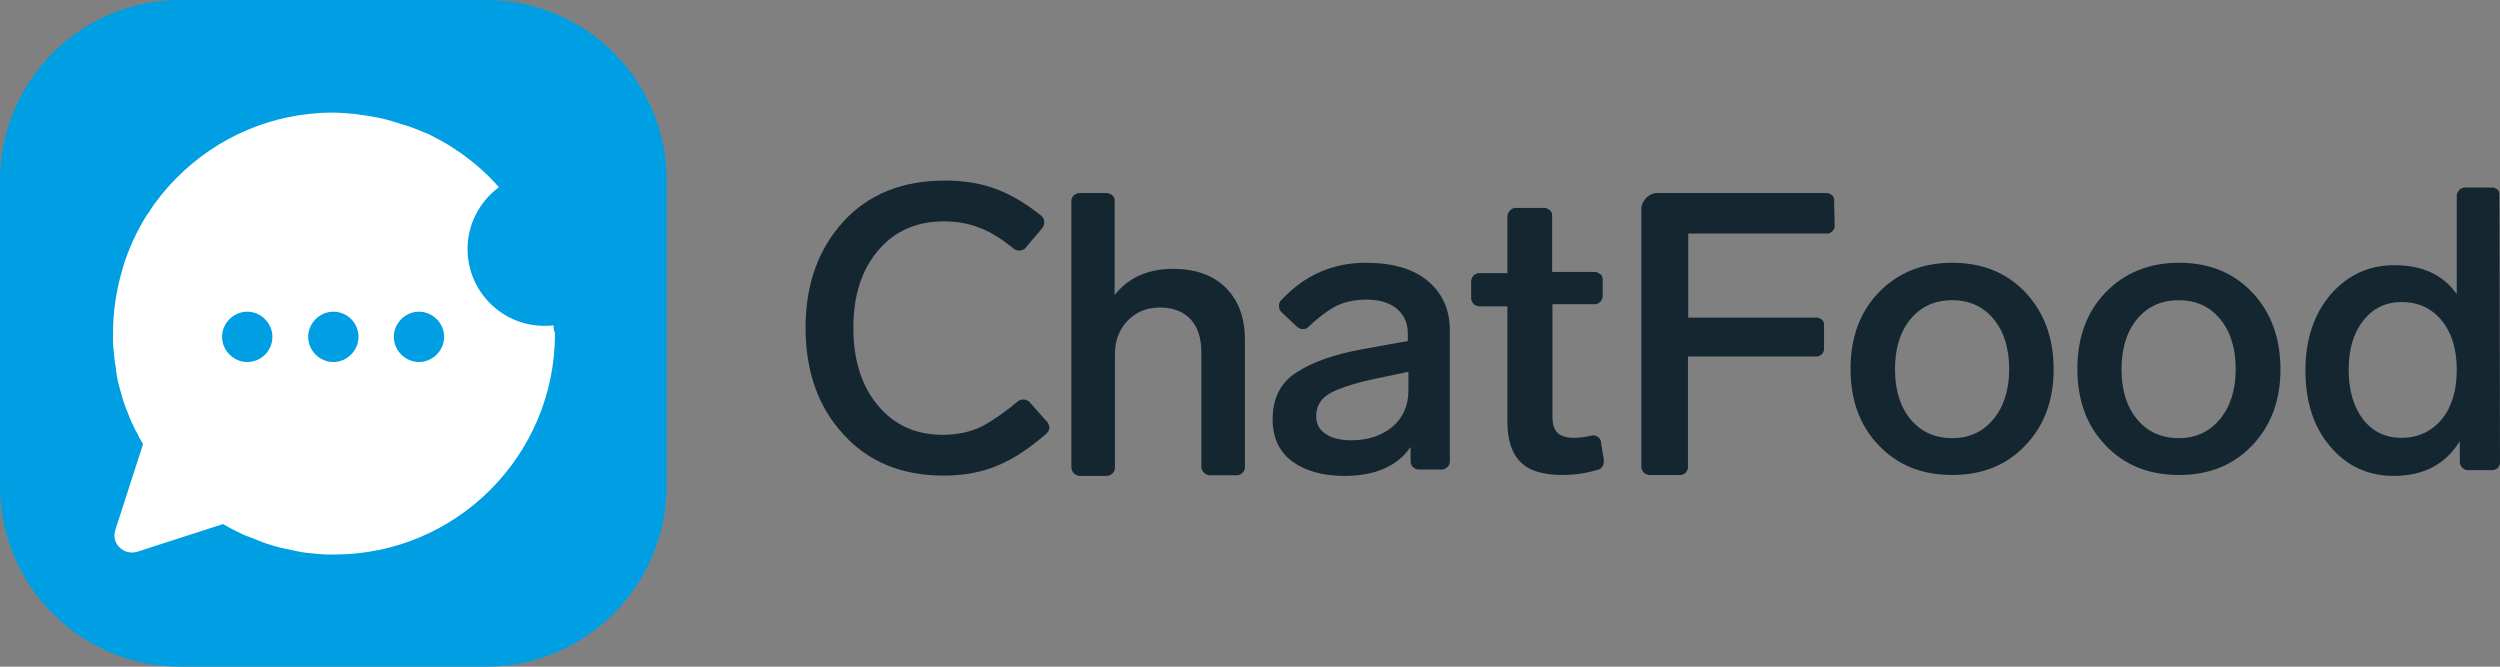 <svg width="180" height="48" viewBox="0 0 180 48" fill="none" xmlns="http://www.w3.org/2000/svg">
<rect x="0" y="0" width="180" height="48" fill="#808080" stroke="none"/>
<path d="M34.999 48H13.001C5.817 48 0 42.183 0 34.999V13.001C0 5.817 5.817 0 13.001 0H34.999C42.183 0 48 5.817 48 13.001V34.999C47.968 42.183 42.151 48 34.999 48Z" fill="#009FE3"/>
<path d="M39.862 23.428C39.64 23.46 39.417 23.46 39.195 23.46C36.143 23.46 33.663 20.98 33.663 17.929C33.663 16.117 34.554 14.495 35.92 13.478C35.507 13.001 35.03 12.525 34.554 12.111C34.363 11.921 34.14 11.762 33.95 11.603C33.822 11.507 33.663 11.38 33.536 11.285C33.505 11.253 33.473 11.221 33.409 11.19C33.25 11.062 33.059 10.935 32.901 10.84C32.71 10.713 32.519 10.586 32.328 10.458C32.106 10.331 31.852 10.172 31.597 10.045C31.407 9.95 31.248 9.854 31.057 9.759C30.898 9.664 30.739 9.6 30.548 9.537C30.485 9.505 30.389 9.473 30.326 9.441C30.135 9.346 29.944 9.282 29.754 9.219C29.531 9.123 29.34 9.06 29.118 8.996H29.086C28.863 8.933 28.641 8.837 28.387 8.774C28.164 8.71 27.942 8.646 27.719 8.583C27.687 8.583 27.624 8.551 27.592 8.551C27.401 8.519 27.179 8.456 26.988 8.424C26.988 8.424 26.988 8.424 26.956 8.424C26.765 8.392 26.607 8.36 26.416 8.329C26.32 8.329 26.257 8.297 26.162 8.297C25.939 8.265 25.716 8.233 25.494 8.201C25.24 8.17 24.985 8.17 24.763 8.138C24.509 8.138 24.254 8.106 24 8.106C19.613 8.106 15.64 9.886 12.779 12.747C12.238 13.287 11.73 13.86 11.285 14.464C11.126 14.654 10.999 14.877 10.84 15.099C10.776 15.195 10.713 15.322 10.617 15.417C10.426 15.703 10.268 15.989 10.108 16.276C9.632 17.134 9.25 18.024 8.932 18.978C8.869 19.2 8.805 19.423 8.742 19.645C8.36 21.012 8.138 22.474 8.138 24C8.138 24.191 8.138 24.382 8.138 24.541C8.138 24.731 8.138 24.89 8.169 25.081C8.201 25.399 8.233 25.717 8.265 26.035C8.297 26.162 8.297 26.289 8.328 26.416C8.328 26.511 8.36 26.607 8.36 26.702C8.392 26.829 8.392 26.988 8.424 27.115C8.456 27.338 8.519 27.592 8.583 27.815C8.615 27.942 8.646 28.069 8.678 28.164C8.773 28.514 8.869 28.864 8.996 29.213C9.06 29.372 9.123 29.531 9.187 29.69C9.25 29.849 9.314 30.008 9.377 30.167C9.441 30.326 9.505 30.485 9.6 30.644C9.664 30.803 9.727 30.962 9.822 31.089C9.95 31.375 10.108 31.661 10.268 31.915C10.268 31.947 10.299 31.947 10.299 31.979L8.297 38.178C8.169 38.623 8.265 39.099 8.615 39.417C8.932 39.735 9.409 39.862 9.854 39.735L16.053 37.733C16.085 37.733 16.085 37.764 16.116 37.764C16.403 37.923 16.657 38.082 16.943 38.209C17.102 38.273 17.261 38.368 17.388 38.432C17.515 38.495 17.674 38.559 17.833 38.623H17.865C18.024 38.686 18.183 38.75 18.342 38.813C18.501 38.877 18.66 38.941 18.819 39.004C18.946 39.036 19.041 39.099 19.168 39.131C19.391 39.195 19.645 39.29 19.899 39.354C20.026 39.386 20.122 39.417 20.249 39.449C20.694 39.544 21.171 39.64 21.616 39.735C21.743 39.767 21.87 39.767 22.029 39.799C22.347 39.831 22.665 39.862 22.983 39.894C23.173 39.894 23.332 39.926 23.523 39.926C23.714 39.926 23.873 39.926 24.064 39.926C32.837 39.926 39.958 32.805 39.958 24.032V23.968C39.862 23.778 39.862 23.619 39.862 23.428ZM17.801 26.066C16.816 26.066 15.989 25.24 15.989 24.254C15.989 23.269 16.816 22.442 17.801 22.442C18.787 22.442 19.613 23.269 19.613 24.254C19.613 25.24 18.819 26.066 17.801 26.066ZM24 26.066C23.015 26.066 22.188 25.24 22.188 24.254C22.188 23.269 23.015 22.442 24 22.442C25.017 22.442 25.812 23.269 25.812 24.254C25.812 25.24 24.985 26.066 24 26.066ZM30.167 26.066C29.181 26.066 28.355 25.24 28.355 24.254C28.355 23.269 29.181 22.442 30.167 22.442C31.152 22.442 31.979 23.269 31.979 24.254C31.979 25.24 31.152 26.066 30.167 26.066Z" fill="white"/>
<path d="M75.385 30.363L75.297 30.275L74.157 28.982L74.091 28.916C74.069 28.894 74.047 28.872 74.025 28.872C73.938 28.806 73.806 28.762 73.675 28.762C73.543 28.762 73.412 28.806 73.324 28.872C73.324 28.872 73.324 28.872 73.302 28.872C73.28 28.894 73.258 28.916 73.236 28.938C72.316 29.705 71.483 30.275 70.759 30.67C69.948 31.086 68.961 31.306 67.865 31.306C65.936 31.306 64.379 30.604 63.196 29.179C62.012 27.754 61.442 25.891 61.442 23.589C61.442 21.287 62.034 19.445 63.218 18.042C64.401 16.639 65.98 15.938 67.975 15.938C68.961 15.938 69.86 16.113 70.693 16.464C71.395 16.749 72.162 17.231 72.995 17.911C73.105 17.998 73.236 18.042 73.39 18.042C73.565 18.042 73.719 17.977 73.828 17.867C73.85 17.845 73.872 17.823 73.872 17.801L75.012 16.464C75.034 16.442 75.056 16.42 75.056 16.398C75.144 16.288 75.187 16.157 75.187 16.003C75.187 15.828 75.122 15.675 75.012 15.565L74.99 15.543C74.968 15.521 74.946 15.499 74.924 15.499C73.894 14.666 72.885 14.074 71.899 13.68C70.759 13.219 69.466 13 68.041 13C64.971 13 62.516 13.987 60.718 15.96C58.921 17.933 58 20.476 58 23.589C58 26.724 58.899 29.289 60.718 31.262C62.516 33.257 64.928 34.243 67.953 34.243C69.466 34.243 70.825 33.98 72.031 33.432C73.083 32.972 74.179 32.226 75.319 31.24C75.341 31.218 75.363 31.196 75.385 31.174C75.407 31.152 75.407 31.152 75.428 31.13C75.516 31.021 75.56 30.889 75.56 30.736C75.516 30.582 75.472 30.451 75.385 30.363Z" fill="#142630"/>
<path d="M88.254 20.717C87.355 19.818 86.083 19.358 84.461 19.358C82.641 19.358 81.238 19.993 80.252 21.243V14.447C80.252 14.425 80.252 14.403 80.252 14.403C80.252 14.293 80.208 14.184 80.142 14.118C80.12 14.096 80.098 14.074 80.076 14.052C80.054 14.03 80.032 14.008 80.01 14.008C79.901 13.943 79.791 13.899 79.66 13.899H77.752C77.621 13.899 77.489 13.943 77.402 14.008C77.402 14.008 77.402 14.008 77.38 14.008C77.358 14.03 77.336 14.052 77.314 14.074C77.204 14.184 77.139 14.293 77.139 14.447C77.139 14.469 77.139 14.491 77.139 14.513V33.629C77.139 33.827 77.226 34.002 77.358 34.111C77.468 34.199 77.599 34.265 77.752 34.265H79.66C79.813 34.265 79.945 34.221 80.032 34.133C80.054 34.111 80.076 34.111 80.098 34.09C80.12 34.068 80.12 34.068 80.142 34.046C80.208 33.958 80.252 33.87 80.274 33.761V25.496C80.274 24.531 80.581 23.72 81.194 23.084C81.808 22.449 82.576 22.142 83.518 22.142C84.461 22.142 85.206 22.427 85.732 22.997C86.258 23.567 86.5 24.378 86.5 25.408V33.629C86.5 33.805 86.587 33.958 86.719 34.068C86.829 34.155 86.96 34.221 87.114 34.221H89.021C89.174 34.221 89.306 34.177 89.394 34.09C89.415 34.068 89.437 34.068 89.459 34.046C89.481 34.024 89.481 34.024 89.503 34.002C89.569 33.914 89.613 33.827 89.635 33.717C89.635 33.695 89.635 33.651 89.635 33.629V24.378C89.613 22.843 89.174 21.637 88.254 20.717Z" fill="#142630"/>
<path d="M102.832 20.256C101.78 19.358 100.267 18.919 98.338 18.919C95.971 18.919 93.954 19.796 92.288 21.572C92.266 21.594 92.244 21.616 92.222 21.638L92.2 21.66C92.134 21.747 92.112 21.835 92.09 21.945V21.966C92.09 21.988 92.09 22.01 92.09 22.032C92.09 22.054 92.09 22.054 92.09 22.076C92.09 22.098 92.09 22.098 92.09 22.12C92.112 22.251 92.178 22.383 92.266 22.471C92.288 22.493 92.288 22.493 92.309 22.515L93.362 23.501C93.384 23.523 93.384 23.523 93.406 23.545C93.515 23.633 93.647 23.698 93.8 23.698C93.954 23.698 94.085 23.654 94.173 23.567C94.195 23.545 94.217 23.545 94.217 23.523C94.918 22.865 95.532 22.405 96.08 22.098C96.738 21.747 97.505 21.572 98.382 21.572C99.303 21.572 100.026 21.791 100.552 22.208C101.079 22.646 101.364 23.238 101.364 24.027V24.553L98.075 25.145C96.058 25.518 94.48 26.066 93.318 26.833C92.2 27.557 91.63 28.675 91.63 30.188C91.63 31.525 92.112 32.533 93.055 33.235C93.998 33.914 95.247 34.265 96.804 34.265C99.018 34.265 100.618 33.564 101.561 32.182V33.279C101.583 33.432 101.67 33.586 101.78 33.673C101.89 33.761 102.021 33.805 102.175 33.805H103.775C103.929 33.805 104.06 33.761 104.148 33.673C104.17 33.651 104.192 33.629 104.214 33.629C104.235 33.607 104.235 33.607 104.257 33.586C104.323 33.498 104.367 33.41 104.389 33.3C104.389 33.279 104.389 33.257 104.389 33.235V33.213V24.005C104.433 22.361 103.885 21.155 102.832 20.256ZM101.407 28.105C101.407 29.223 101.013 30.078 100.246 30.735C99.478 31.371 98.492 31.7 97.286 31.7C96.497 31.7 95.883 31.547 95.444 31.24C94.984 30.933 94.765 30.516 94.765 29.968C94.765 29.267 95.072 28.719 95.707 28.346C96.343 27.973 97.418 27.622 98.908 27.294L101.407 26.767V28.105Z" fill="#142630"/>
<path d="M115.481 33.235C115.481 33.213 115.481 33.213 115.481 33.235C115.481 33.213 115.481 33.213 115.481 33.213V33.191C115.481 33.169 115.481 33.147 115.481 33.125L115.284 31.941C115.284 31.941 115.284 31.941 115.284 31.919V31.897L115.262 31.766C115.24 31.7 115.218 31.634 115.174 31.569C115.152 31.547 115.13 31.525 115.108 31.503C115.087 31.481 115.065 31.459 115.043 31.459C114.977 31.415 114.889 31.371 114.802 31.349C114.78 31.349 114.758 31.349 114.758 31.349C114.736 31.349 114.714 31.349 114.714 31.349C114.692 31.349 114.67 31.349 114.67 31.349C114.626 31.349 114.582 31.371 114.56 31.371C114.078 31.481 113.662 31.525 113.333 31.525C112.807 31.525 112.412 31.415 112.149 31.174C111.908 30.933 111.776 30.56 111.776 29.99V21.901H114.889C114.999 21.879 115.108 21.835 115.174 21.769C115.196 21.747 115.218 21.747 115.218 21.725C115.24 21.703 115.24 21.703 115.262 21.681C115.328 21.594 115.372 21.506 115.393 21.396V20.147V20.125C115.393 20.103 115.393 20.081 115.393 20.081C115.393 19.971 115.35 19.862 115.284 19.796C115.262 19.774 115.24 19.752 115.218 19.73C115.218 19.73 115.218 19.73 115.196 19.73C115.174 19.708 115.152 19.686 115.13 19.686C115.065 19.643 114.977 19.599 114.889 19.577H111.754V15.521C111.754 15.499 111.754 15.477 111.754 15.477C111.754 15.368 111.71 15.258 111.645 15.192C111.623 15.17 111.601 15.148 111.579 15.127C111.557 15.104 111.535 15.083 111.513 15.083C111.447 15.039 111.36 14.995 111.272 14.973C111.228 14.973 111.206 14.973 111.162 14.973H109.167C109.124 14.973 109.102 14.973 109.058 14.973C108.97 14.995 108.882 15.017 108.795 15.083C108.795 15.083 108.795 15.083 108.773 15.105C108.751 15.127 108.751 15.127 108.729 15.148L108.707 15.17C108.685 15.192 108.685 15.214 108.663 15.236L108.641 15.258C108.575 15.346 108.554 15.433 108.532 15.543V19.665H106.493C106.471 19.665 106.449 19.665 106.449 19.665C106.361 19.686 106.274 19.708 106.186 19.774C106.186 19.774 106.186 19.774 106.164 19.774C106.142 19.796 106.142 19.796 106.12 19.818L106.098 19.84C106.076 19.862 106.076 19.884 106.054 19.906L106.032 19.927C105.967 20.015 105.945 20.103 105.923 20.212V20.235V21.484C105.923 21.506 105.923 21.506 105.923 21.528C105.945 21.659 106.011 21.791 106.098 21.879C106.12 21.901 106.12 21.901 106.142 21.922C106.23 21.988 106.339 22.032 106.449 22.054C106.471 22.054 106.515 22.054 106.537 22.054H108.532V30.341C108.532 31.656 108.839 32.643 109.474 33.257C110.088 33.892 111.097 34.199 112.478 34.199C113.311 34.199 114.144 34.09 114.955 33.849C114.999 33.827 115.065 33.827 115.108 33.805C115.152 33.783 115.196 33.761 115.24 33.739C115.262 33.717 115.284 33.717 115.284 33.695C115.306 33.673 115.306 33.673 115.328 33.651C115.393 33.563 115.437 33.476 115.459 33.366C115.459 33.344 115.459 33.322 115.459 33.3C115.481 33.257 115.481 33.257 115.481 33.235Z" fill="#142630"/>
<path d="M132.055 14.469C132.055 14.447 132.055 14.447 132.055 14.447V14.425C132.055 14.403 132.055 14.381 132.055 14.359C132.055 14.337 132.055 14.337 132.055 14.315C132.033 14.25 132.011 14.184 131.967 14.118C131.945 14.096 131.923 14.074 131.901 14.052C131.879 14.03 131.858 14.008 131.836 14.008C131.77 13.965 131.682 13.921 131.594 13.899C131.573 13.899 131.551 13.899 131.551 13.899C131.529 13.899 131.507 13.899 131.507 13.899H119.405C119.362 13.899 119.34 13.899 119.296 13.899H119.274C119.274 13.899 119.274 13.899 119.252 13.899C119.23 13.899 119.208 13.899 119.186 13.899C119.142 13.899 119.077 13.921 119.033 13.943C118.901 13.986 118.792 14.03 118.682 14.118L118.66 14.14C118.638 14.162 118.594 14.184 118.572 14.206C118.55 14.228 118.55 14.228 118.529 14.25C118.507 14.293 118.463 14.315 118.441 14.359C118.419 14.381 118.419 14.381 118.397 14.403C118.287 14.556 118.2 14.754 118.178 14.951C118.178 14.973 118.178 14.995 118.178 14.995V33.629C118.178 33.651 118.178 33.651 118.178 33.673C118.2 33.805 118.265 33.936 118.353 34.024C118.375 34.046 118.375 34.046 118.397 34.068C118.485 34.133 118.594 34.177 118.704 34.199C118.726 34.199 118.77 34.199 118.792 34.199H120.94C120.984 34.199 121.006 34.199 121.028 34.199C121.093 34.199 121.137 34.177 121.181 34.155C121.225 34.133 121.269 34.111 121.313 34.09C121.335 34.068 121.357 34.068 121.357 34.046C121.378 34.024 121.378 34.024 121.4 34.002C121.466 33.914 121.51 33.827 121.532 33.717C121.532 33.695 121.532 33.673 121.532 33.651V25.671H130.805H130.827C130.893 25.671 130.937 25.649 130.981 25.627C131.024 25.605 131.068 25.584 131.112 25.562C131.134 25.54 131.156 25.54 131.156 25.518C131.178 25.496 131.178 25.496 131.2 25.474C131.266 25.386 131.309 25.299 131.331 25.189C131.331 25.167 131.331 25.145 131.331 25.123V23.435V23.413V23.391C131.331 23.369 131.331 23.348 131.331 23.326C131.331 23.304 131.331 23.304 131.331 23.282C131.309 23.216 131.288 23.15 131.244 23.084C131.222 23.062 131.2 23.041 131.178 23.019C131.156 22.997 131.134 22.975 131.112 22.975C131.046 22.931 130.959 22.887 130.871 22.865C130.849 22.865 130.827 22.865 130.827 22.865H121.554V16.814H131.507C131.529 16.814 131.551 16.814 131.573 16.814H131.594C131.66 16.814 131.704 16.793 131.748 16.771C131.792 16.749 131.836 16.727 131.879 16.705C131.901 16.683 131.923 16.683 131.923 16.661C131.945 16.639 131.945 16.639 131.967 16.617C132.033 16.529 132.077 16.442 132.099 16.332C132.099 16.31 132.099 16.288 132.099 16.267V16.244L132.055 14.469Z" fill="#142630"/>
<path d="M147.862 26.592C147.862 28.828 147.182 30.648 145.823 32.073C144.464 33.498 142.71 34.199 140.561 34.199C138.391 34.199 136.637 33.498 135.278 32.073C133.919 30.67 133.239 28.828 133.239 26.57C133.239 24.29 133.919 22.449 135.278 21.046C136.637 19.643 138.413 18.919 140.561 18.919C142.71 18.919 144.464 19.621 145.823 21.046C147.182 22.493 147.862 24.334 147.862 26.592ZM136.44 26.592C136.44 28.083 136.813 29.289 137.558 30.187C138.303 31.086 139.312 31.547 140.561 31.547C141.789 31.547 142.776 31.086 143.521 30.187C144.266 29.289 144.661 28.083 144.661 26.592C144.661 25.079 144.288 23.874 143.543 22.975C142.798 22.076 141.811 21.616 140.561 21.616C139.29 21.616 138.303 22.076 137.558 22.975C136.813 23.874 136.44 25.079 136.44 26.592Z" fill="#142630"/>
<path d="M164.194 26.592C164.194 28.828 163.514 30.648 162.155 32.073C160.796 33.498 159.042 34.199 156.893 34.199C154.723 34.199 152.969 33.498 151.61 32.073C150.251 30.67 149.571 28.828 149.571 26.57C149.571 24.29 150.251 22.449 151.61 21.046C152.969 19.643 154.745 18.919 156.893 18.919C159.042 18.919 160.796 19.621 162.155 21.046C163.514 22.493 164.194 24.334 164.194 26.592ZM152.75 26.592C152.75 28.083 153.123 29.289 153.868 30.187C154.614 31.086 155.622 31.547 156.872 31.547C158.099 31.547 159.086 31.086 159.831 30.187C160.576 29.289 160.971 28.083 160.971 26.592C160.971 25.079 160.598 23.874 159.853 22.975C159.108 22.076 158.121 21.616 156.872 21.616C155.6 21.616 154.614 22.076 153.868 22.975C153.123 23.874 152.75 25.079 152.75 26.592Z" fill="#142630"/>
<path d="M179.956 14.074C179.956 14.052 179.956 14.052 179.956 14.074C179.956 14.052 179.956 14.052 179.956 14.03V14.008C179.956 13.987 179.956 13.965 179.956 13.943C179.956 13.921 179.956 13.921 179.956 13.899C179.934 13.833 179.912 13.767 179.868 13.702C179.846 13.68 179.824 13.658 179.803 13.636C179.781 13.614 179.759 13.592 179.737 13.592C179.671 13.548 179.583 13.504 179.496 13.504C179.474 13.504 179.452 13.504 179.452 13.504C179.43 13.504 179.408 13.504 179.408 13.504H177.501C177.479 13.504 177.457 13.504 177.457 13.504C177.435 13.504 177.435 13.504 177.413 13.504C177.391 13.504 177.369 13.504 177.325 13.526C177.259 13.548 177.194 13.57 177.15 13.614C177.15 13.614 177.15 13.614 177.128 13.614C177.106 13.636 177.106 13.636 177.084 13.658L177.062 13.68C177.04 13.702 177.04 13.723 177.018 13.745L176.996 13.767C176.931 13.855 176.909 13.943 176.887 14.052C176.887 14.052 176.887 14.052 176.887 14.074V21.177C175.9 19.774 174.388 19.095 172.393 19.095C170.551 19.095 169.038 19.796 167.811 21.199C166.605 22.602 165.991 24.444 165.991 26.68C165.991 28.938 166.583 30.757 167.789 32.16C168.973 33.563 170.507 34.265 172.349 34.265C174.497 34.265 176.076 33.432 177.106 31.766V33.279V33.3V33.322C177.128 33.454 177.194 33.586 177.281 33.673C177.303 33.695 177.303 33.695 177.325 33.717C177.413 33.783 177.523 33.849 177.632 33.849H177.654C177.676 33.849 177.698 33.849 177.72 33.849H179.408C179.43 33.849 179.452 33.849 179.474 33.849H179.496C179.561 33.849 179.605 33.827 179.649 33.805C179.693 33.783 179.737 33.761 179.781 33.739C179.803 33.717 179.824 33.717 179.824 33.695C179.846 33.673 179.846 33.673 179.868 33.651C179.934 33.563 179.978 33.476 180 33.366C180 33.344 180 33.322 180 33.3V33.279L179.956 14.074ZM175.813 30.187C175.067 31.064 174.103 31.525 172.897 31.525C171.757 31.525 170.836 31.086 170.135 30.187C169.455 29.289 169.104 28.105 169.104 26.614C169.104 25.145 169.455 23.961 170.157 23.084C170.858 22.186 171.779 21.747 172.919 21.747C174.103 21.747 175.067 22.186 175.791 23.063C176.514 23.939 176.887 25.123 176.887 26.614C176.887 28.105 176.536 29.289 175.813 30.187Z" fill="#142630"/>
</svg>
